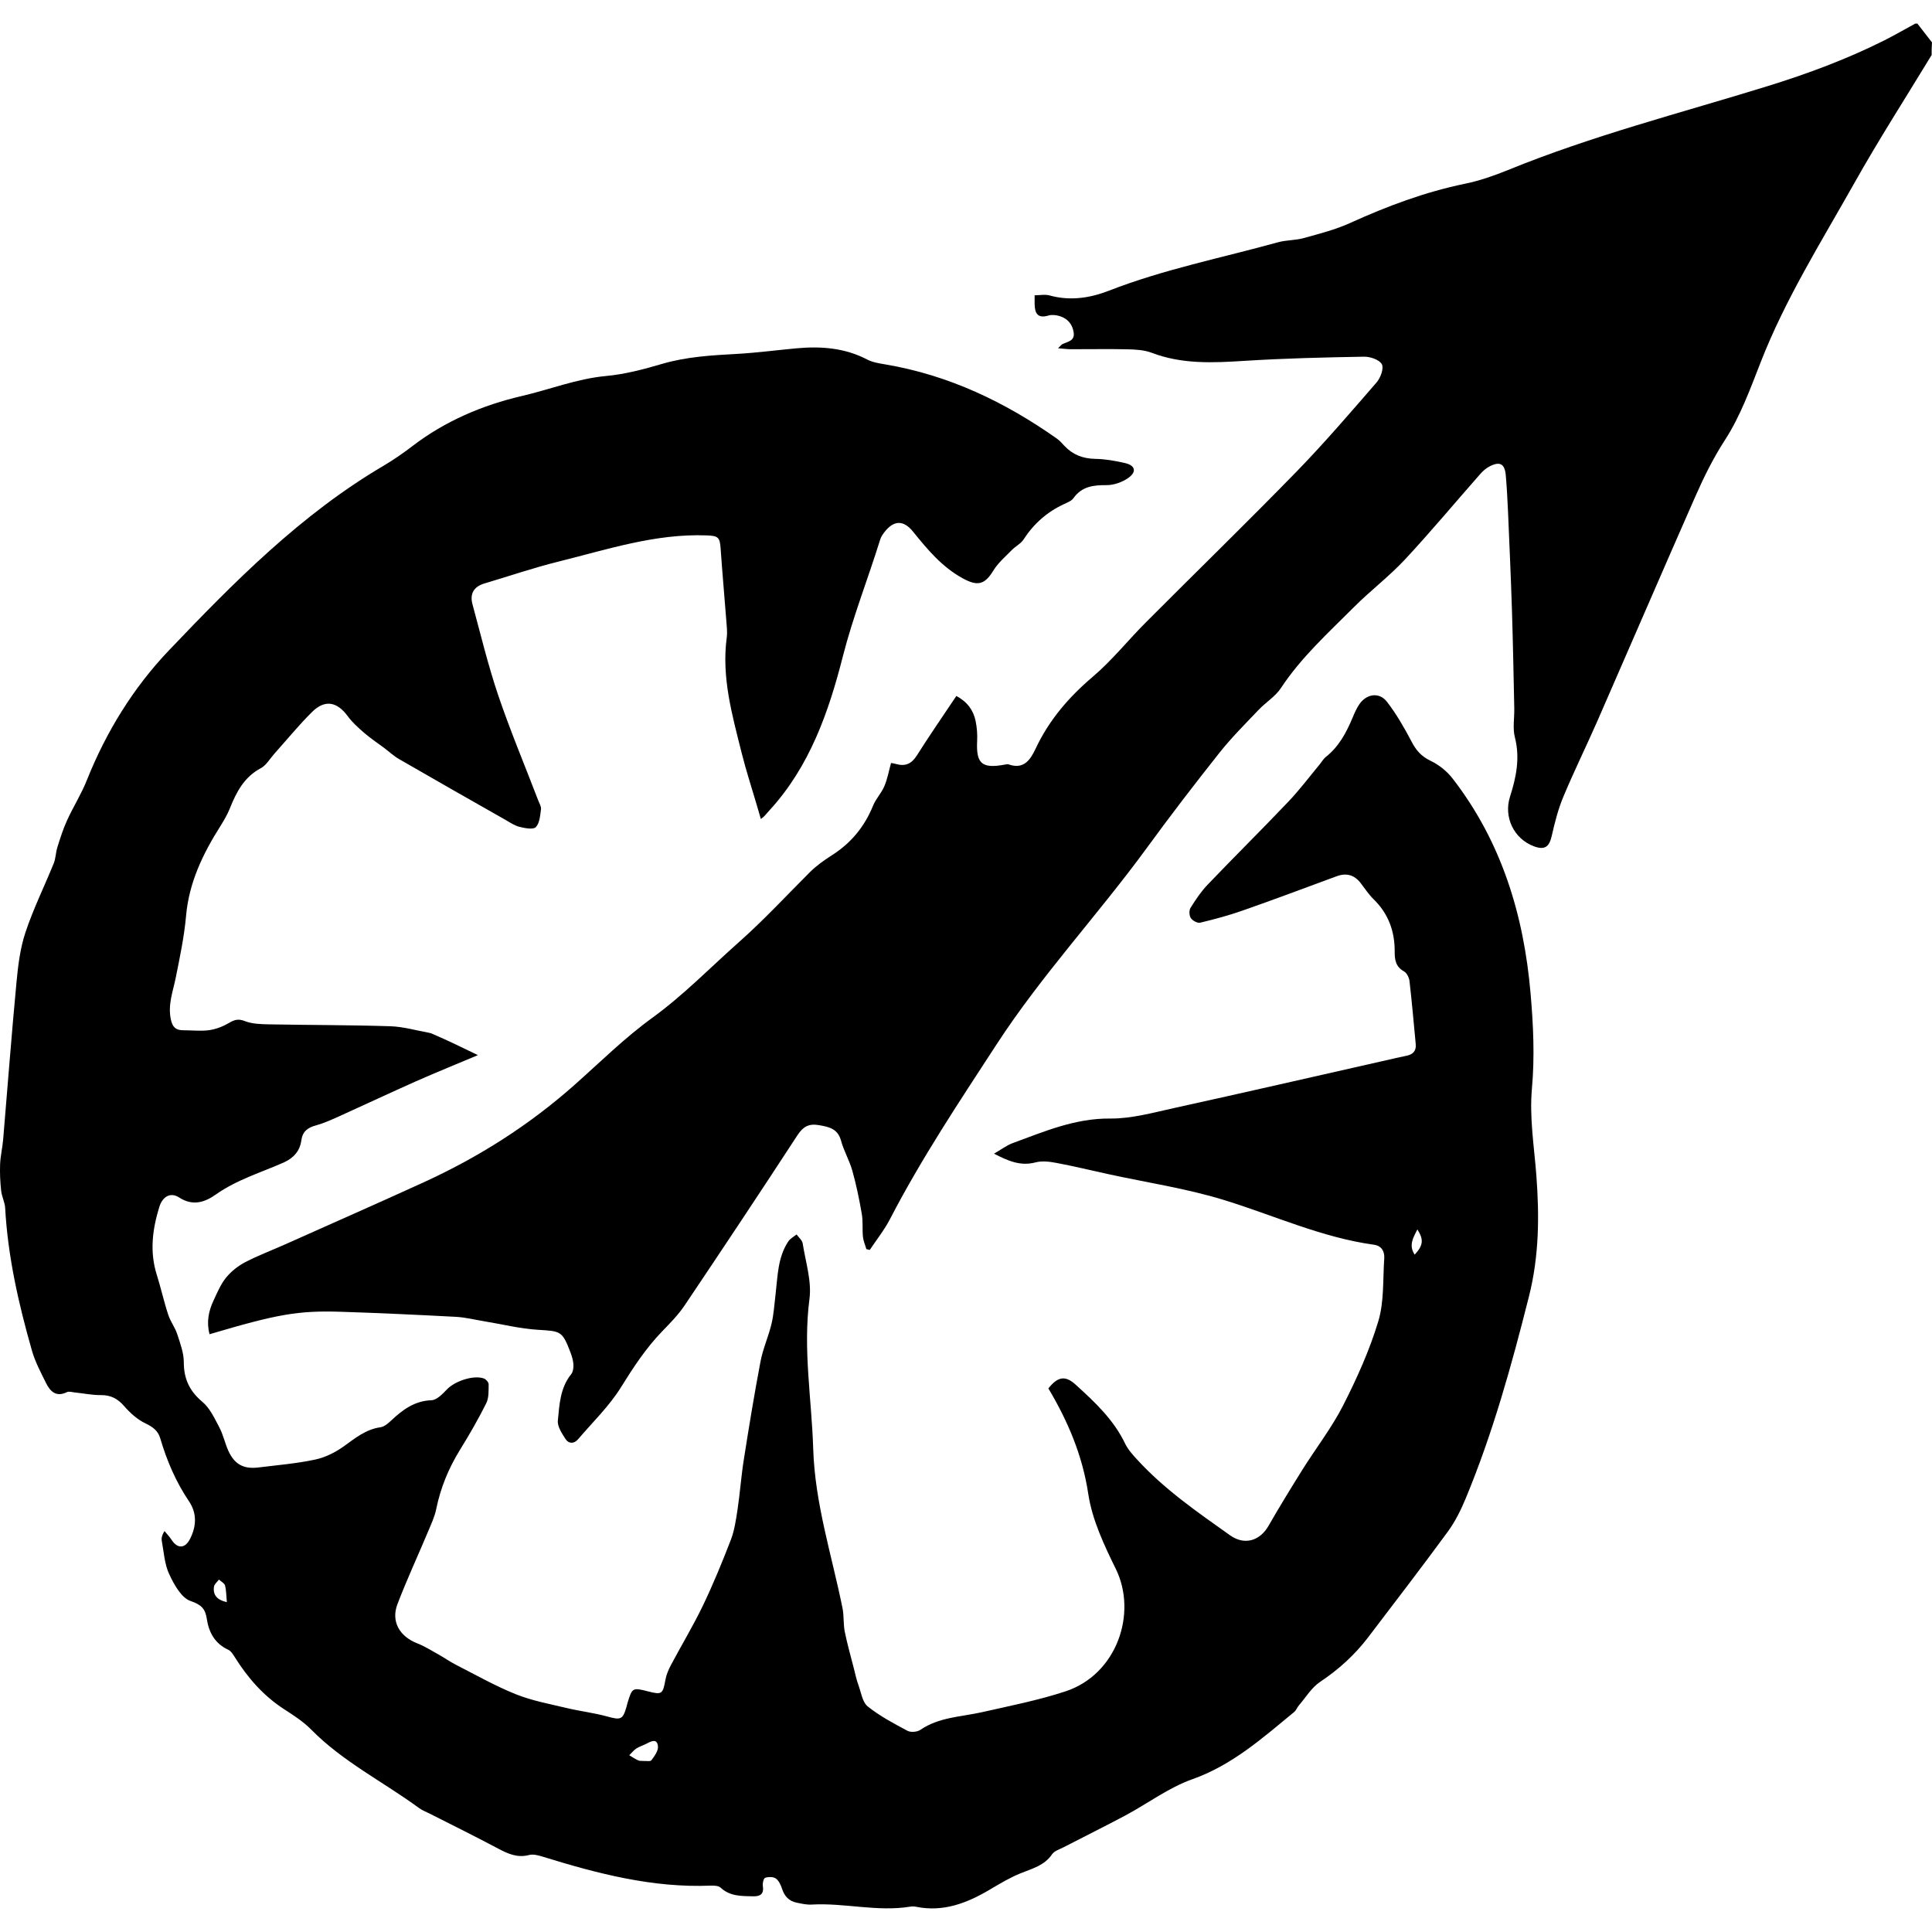 <?xml version="1.0" encoding="UTF-8" standalone="no"?>
<!-- Generator: Adobe Illustrator 23.0.4, SVG Export Plug-In  -->

<svg
   xmlns:dc="http://purl.org/dc/elements/1.1/"
   xmlns:cc="http://creativecommons.org/ns#"
   xmlns:rdf="http://www.w3.org/1999/02/22-rdf-syntax-ns#"
   xmlns:svg="http://www.w3.org/2000/svg"
   xmlns="http://www.w3.org/2000/svg"
   xmlns:sodipodi="http://sodipodi.sourceforge.net/DTD/sodipodi-0.dtd"
   xmlns:inkscape="http://www.inkscape.org/namespaces/inkscape"
   version="1.1"
   x="0px"
   y="0px"
   width="222.144"
   height="222.144"
   viewBox="0 0 222.144 222.144"
   xml:space="preserve"
   id="svg13"
   sodipodi:docname="scout.svg"
   inkscape:version="0.92.3 (2405546, 2018-03-11)"><sodipodi:namedview
   pagecolor="#ffffff"
   bordercolor="#666666"
   borderopacity="1"
   objecttolerance="10"
   gridtolerance="10"
   guidetolerance="10"
   inkscape:pageopacity="0"
   inkscape:pageshadow="2"
   inkscape:window-width="1920"
   inkscape:window-height="1017"
   id="namedview15"
   showgrid="false"
   inkscape:zoom="1.0891638"
   inkscape:cx="-171.28668"
   inkscape:cy="108.34"
   inkscape:window-x="-8"
   inkscape:window-y="-8"
   inkscape:window-maximized="1"
   inkscape:current-layer="svg13" />
<style
   type="text/css"
   id="style2">
    .st0{fill:#FFFFFF;}
</style>
<defs
   id="defs4">
</defs>
<g
   id="CuTzBX_2_"
   transform="translate(0.024,2.721)"
   style="fill:#000000;fill-opacity:1">
    <g
   id="g10"
   style="fill:#000000;fill-opacity:1">
        <path
   class="st0"
   d="m 222.08,3.6 c -2.98,4.91 -6.09,9.74 -8.9,14.75 -3.8,6.75 -7.93,13.32 -10.76,20.58 -1.19,3.04 -2.33,6.19 -4.08,8.9 -1.36,2.1 -2.44,4.28 -3.43,6.53 -3.78,8.58 -7.49,17.2 -11.25,25.79 -1.28,2.92 -2.69,5.78 -3.92,8.72 -0.61,1.45 -1,3.01 -1.35,4.55 -0.28,1.23 -0.8,1.62 -2.01,1.18 -2.35,-0.86 -3.53,-3.38 -2.78,-5.72 0.71,-2.22 1.17,-4.44 0.56,-6.82 -0.27,-1.04 -0.05,-2.21 -0.07,-3.32 -0.08,-3.79 -0.15,-7.59 -0.27,-11.38 -0.12,-3.76 -0.29,-7.51 -0.45,-11.27 -0.06,-1.4 -0.14,-2.8 -0.26,-4.19 -0.12,-1.3 -0.68,-1.6 -1.85,-1 -0.41,0.21 -0.79,0.54 -1.1,0.9 -2.88,3.27 -5.67,6.62 -8.64,9.81 -1.81,1.94 -3.96,3.57 -5.84,5.45 -2.96,2.97 -6.08,5.78 -8.42,9.33 -0.64,0.97 -1.74,1.64 -2.56,2.5 -1.53,1.61 -3.12,3.19 -4.5,4.93 -2.84,3.58 -5.63,7.21 -8.32,10.9 -5.59,7.67 -12.1,14.63 -17.3,22.62 -4.29,6.59 -8.65,13.12 -12.27,20.11 -0.65,1.25 -1.54,2.37 -2.33,3.55 -0.13,-0.03 -0.26,-0.06 -0.39,-0.1 -0.13,-0.47 -0.34,-0.93 -0.39,-1.4 -0.09,-0.87 0.02,-1.77 -0.13,-2.63 -0.29,-1.67 -0.63,-3.35 -1.09,-4.98 -0.33,-1.18 -0.98,-2.27 -1.3,-3.46 -0.38,-1.37 -1.37,-1.58 -2.53,-1.78 -1.14,-0.2 -1.81,0.14 -2.47,1.14 -4.28,6.56 -8.61,13.08 -12.98,19.58 -0.73,1.09 -1.67,2.04 -2.59,2.99 -1.87,1.94 -3.32,4.15 -4.74,6.44 -1.36,2.18 -3.26,4.01 -4.94,5.98 -0.45,0.53 -1.07,0.52 -1.43,-0.04 -0.41,-0.65 -0.95,-1.44 -0.88,-2.12 0.18,-1.84 0.26,-3.76 1.53,-5.33 0.22,-0.27 0.28,-0.75 0.26,-1.12 -0.03,-0.47 -0.17,-0.94 -0.34,-1.39 -0.94,-2.47 -1.11,-2.44 -3.74,-2.6 -2.05,-0.12 -4.09,-0.64 -6.13,-0.97 -1.1,-0.18 -2.2,-0.46 -3.3,-0.52 -4.39,-0.23 -8.78,-0.44 -13.18,-0.58 -4.99,-0.16 -7.34,0.27 -15.15,2.58 -0.37,-1.39 -0.11,-2.68 0.48,-3.92 0.42,-0.9 0.82,-1.86 1.44,-2.61 0.58,-0.71 1.37,-1.33 2.19,-1.76 1.48,-0.77 3.06,-1.36 4.58,-2.04 5.32,-2.38 10.66,-4.73 15.96,-7.15 6.31,-2.89 12.08,-6.54 17.33,-11.2 2.93,-2.6 5.76,-5.41 8.94,-7.71 3.62,-2.63 6.68,-5.8 10,-8.74 2.85,-2.53 5.41,-5.3 8.09,-7.98 0.76,-0.76 1.65,-1.39 2.56,-1.97 2.2,-1.4 3.75,-3.29 4.73,-5.71 0.32,-0.78 0.96,-1.44 1.29,-2.22 0.35,-0.82 0.51,-1.72 0.77,-2.67 0.13,0.02 0.35,0.05 0.56,0.11 1.07,0.31 1.8,-0.01 2.41,-0.98 1.45,-2.29 2.99,-4.52 4.54,-6.84 1.26,0.68 1.97,1.65 2.22,2.91 0.15,0.74 0.21,1.51 0.17,2.26 -0.13,2.61 0.54,3.21 3.15,2.73 0.16,-0.03 0.34,-0.08 0.47,-0.03 1.76,0.62 2.51,-0.55 3.11,-1.82 1.54,-3.28 3.81,-5.92 6.58,-8.27 2.21,-1.88 4.05,-4.2 6.11,-6.26 5.76,-5.78 11.61,-11.47 17.3,-17.31 3.2,-3.29 6.19,-6.78 9.2,-10.25 0.46,-0.53 0.86,-1.61 0.62,-2.09 -0.27,-0.52 -1.33,-0.89 -2.04,-0.88 -4.59,0.08 -9.19,0.19 -13.78,0.48 -3.62,0.23 -7.17,0.4 -10.65,-0.93 -0.87,-0.33 -1.88,-0.38 -2.83,-0.4 -2.16,-0.05 -4.32,0 -6.48,-0.01 -0.41,0 -0.82,-0.06 -1.46,-0.11 0.32,-0.3 0.41,-0.44 0.54,-0.49 0.59,-0.28 1.4,-0.35 1.26,-1.32 -0.14,-0.97 -0.71,-1.61 -1.62,-1.89 -0.4,-0.12 -0.9,-0.18 -1.29,-0.06 -1.25,0.37 -1.56,-0.28 -1.58,-1.32 0,-0.28 0,-0.56 0,-1.01 0.58,0 1.19,-0.13 1.73,0.02 2.35,0.65 4.63,0.3 6.82,-0.55 6.31,-2.46 12.95,-3.77 19.45,-5.57 0.95,-0.26 2,-0.21 2.95,-0.48 1.8,-0.5 3.63,-0.96 5.32,-1.73 4.27,-1.94 8.62,-3.57 13.23,-4.52 1.67,-0.34 3.31,-0.92 4.9,-1.56 9.71,-3.97 19.86,-6.56 29.85,-9.65 4.59,-1.42 9.07,-3.08 13.37,-5.23 1.23,-0.62 2.43,-1.31 3.64,-1.97 0.08,0 0.16,0 0.24,0 0.56,0.72 1.12,1.44 1.68,2.16 -0.04,0.49 -0.04,0.97 -0.04,1.45 z"
   id="path6"
   inkscape:connector-curvature="0"
   style="fill:#000000;fill-opacity:1" />
        <path
   class="st0"
   d="m 54.93,118.6 c -2.31,0.97 -4.75,1.96 -7.15,3.02 -2.95,1.31 -5.87,2.69 -8.82,4.02 -0.87,0.39 -1.75,0.79 -2.66,1.04 -0.96,0.26 -1.54,0.7 -1.68,1.74 -0.16,1.2 -0.89,2.01 -1.99,2.51 -2.64,1.17 -5.42,1.99 -7.83,3.69 -1.24,0.88 -2.63,1.38 -4.22,0.35 -1.01,-0.65 -1.92,-0.11 -2.29,1.1 -0.79,2.56 -1.12,5.14 -0.29,7.78 0.48,1.52 0.82,3.09 1.32,4.6 0.25,0.78 0.79,1.47 1.04,2.25 0.34,1.05 0.75,2.14 0.75,3.21 0,1.92 0.66,3.32 2.14,4.56 0.87,0.73 1.4,1.9 1.95,2.94 0.44,0.84 0.64,1.81 1.03,2.68 0.72,1.57 1.75,2.13 3.47,1.92 2.18,-0.27 4.38,-0.45 6.53,-0.91 1.16,-0.25 2.32,-0.83 3.29,-1.53 1.31,-0.94 2.51,-1.94 4.19,-2.18 0.46,-0.06 0.92,-0.47 1.28,-0.81 1.31,-1.22 2.66,-2.23 4.6,-2.3 0.61,-0.02 1.28,-0.73 1.78,-1.25 0.91,-0.95 3.06,-1.68 4.25,-1.25 0.24,0.09 0.54,0.44 0.54,0.66 -0.01,0.74 0.04,1.57 -0.28,2.2 -0.91,1.82 -1.93,3.59 -3,5.32 -1.32,2.13 -2.25,4.39 -2.75,6.85 -0.18,0.88 -0.58,1.72 -0.93,2.56 -1.17,2.79 -2.45,5.54 -3.53,8.37 -0.75,1.98 0.25,3.69 2.25,4.48 0.88,0.34 1.69,0.86 2.52,1.32 0.66,0.37 1.28,0.81 1.96,1.16 2.28,1.16 4.51,2.43 6.87,3.38 1.87,0.75 3.89,1.12 5.86,1.59 1.54,0.37 3.13,0.55 4.65,0.97 1.57,0.43 1.8,0.39 2.24,-1.13 0.04,-0.15 0.07,-0.31 0.12,-0.46 0.52,-1.72 0.58,-1.75 2.36,-1.29 1.59,0.41 1.69,0.31 1.99,-1.35 0.1,-0.57 0.35,-1.14 0.62,-1.66 1.21,-2.28 2.55,-4.5 3.67,-6.82 1.19,-2.48 2.24,-5.03 3.23,-7.6 0.42,-1.1 0.59,-2.31 0.77,-3.48 0.29,-1.93 0.42,-3.88 0.73,-5.8 0.59,-3.75 1.2,-7.49 1.91,-11.22 0.28,-1.48 0.92,-2.88 1.27,-4.35 0.26,-1.1 0.32,-2.24 0.46,-3.36 0.25,-2.09 0.24,-4.25 1.46,-6.09 0.22,-0.34 0.63,-0.55 0.96,-0.81 0.24,0.34 0.64,0.66 0.7,1.03 0.33,2.12 1.05,4.32 0.78,6.38 -0.76,5.79 0.25,11.48 0.43,17.22 0.19,6.3 2.14,12.25 3.37,18.34 0.18,0.88 0.08,1.82 0.26,2.71 0.29,1.43 0.69,2.83 1.05,4.24 0.16,0.64 0.3,1.3 0.53,1.92 0.3,0.84 0.45,1.94 1.06,2.43 1.39,1.11 2.99,1.96 4.57,2.8 0.38,0.2 1.12,0.14 1.48,-0.11 2.15,-1.47 4.68,-1.49 7.08,-2.03 3.23,-0.73 6.49,-1.37 9.62,-2.4 5.9,-1.95 8.27,-8.97 5.78,-14.06 -1.35,-2.75 -2.72,-5.65 -3.17,-8.62 -0.67,-4.47 -2.36,-8.4 -4.59,-12.15 1.11,-1.4 1.97,-1.5 3.16,-0.41 2.19,1.99 4.35,4.01 5.66,6.75 0.34,0.7 0.9,1.32 1.44,1.9 3.12,3.4 6.9,6 10.63,8.65 1.66,1.18 3.43,0.65 4.43,-1.1 1.25,-2.18 2.57,-4.33 3.9,-6.46 1.55,-2.47 3.35,-4.79 4.67,-7.37 1.58,-3.11 3.04,-6.34 4.04,-9.66 0.69,-2.28 0.52,-4.83 0.69,-7.26 0.05,-0.8 -0.31,-1.44 -1.18,-1.56 -6.03,-0.83 -11.53,-3.39 -17.27,-5.15 -4.33,-1.33 -8.86,-2 -13.29,-2.97 -1.99,-0.43 -3.97,-0.92 -5.97,-1.29 -0.77,-0.15 -1.64,-0.25 -2.38,-0.06 -1.75,0.47 -3.18,-0.18 -4.78,-1 0.79,-0.45 1.43,-0.95 2.16,-1.22 3.63,-1.33 7.16,-2.86 11.21,-2.82 2.43,0.02 4.89,-0.67 7.3,-1.2 8.15,-1.79 16.28,-3.66 24.42,-5.5 0.78,-0.18 1.56,-0.36 2.34,-0.52 0.74,-0.15 1.13,-0.55 1.06,-1.33 -0.23,-2.43 -0.44,-4.86 -0.72,-7.28 -0.05,-0.39 -0.31,-0.91 -0.63,-1.09 -0.98,-0.54 -1.08,-1.37 -1.07,-2.34 0,-2.29 -0.73,-4.3 -2.41,-5.94 -0.57,-0.55 -1.01,-1.24 -1.5,-1.87 -0.73,-0.95 -1.65,-1.2 -2.76,-0.79 -3.59,1.32 -7.16,2.67 -10.77,3.93 -1.61,0.57 -3.26,1.01 -4.92,1.41 -0.31,0.08 -0.88,-0.23 -1.08,-0.53 -0.19,-0.29 -0.22,-0.89 -0.03,-1.18 0.59,-0.95 1.22,-1.89 1.99,-2.69 3.06,-3.2 6.22,-6.32 9.27,-9.53 1.28,-1.35 2.41,-2.85 3.6,-4.29 0.23,-0.28 0.41,-0.61 0.68,-0.83 1.51,-1.18 2.36,-2.79 3.08,-4.5 0.23,-0.55 0.47,-1.11 0.81,-1.6 0.83,-1.18 2.28,-1.38 3.15,-0.25 1.09,1.41 1.99,2.98 2.82,4.56 0.52,1.01 1.12,1.71 2.18,2.22 0.97,0.46 1.91,1.21 2.56,2.06 5.61,7.25 8.17,15.66 8.95,24.65 0.32,3.64 0.49,7.35 0.16,10.97 -0.3,3.41 0.26,6.67 0.51,10.01 0.35,4.65 0.32,9.27 -0.85,13.9 -1.99,7.9 -4.16,15.74 -7.29,23.27 -0.55,1.32 -1.2,2.63 -2.04,3.78 -3,4.09 -6.09,8.12 -9.17,12.16 -1.54,2.02 -3.38,3.69 -5.51,5.11 -0.98,0.65 -1.64,1.77 -2.43,2.69 -0.21,0.24 -0.32,0.57 -0.55,0.77 -3.63,2.99 -7.12,6.11 -11.72,7.74 -2.71,0.96 -5.1,2.77 -7.67,4.15 -2.36,1.26 -4.76,2.44 -7.13,3.67 -0.46,0.24 -1.05,0.41 -1.32,0.8 -0.88,1.3 -2.26,1.64 -3.59,2.18 -1.25,0.5 -2.43,1.21 -3.59,1.9 -2.61,1.54 -5.31,2.59 -8.42,1.97 -0.23,-0.05 -0.49,-0.06 -0.72,-0.02 -3.8,0.62 -7.56,-0.46 -11.35,-0.24 -0.55,0.03 -1.11,-0.1 -1.66,-0.21 -0.91,-0.17 -1.45,-0.74 -1.73,-1.63 -0.14,-0.43 -0.37,-0.92 -0.71,-1.16 -0.3,-0.21 -0.85,-0.2 -1.22,-0.08 -0.18,0.06 -0.32,0.62 -0.27,0.92 0.14,0.93 -0.26,1.23 -1.13,1.21 -1.33,-0.03 -2.64,0.01 -3.72,-0.99 -0.24,-0.23 -0.75,-0.25 -1.13,-0.24 -6.66,0.28 -12.99,-1.37 -19.27,-3.31 -0.52,-0.16 -1.13,-0.34 -1.63,-0.21 -1.33,0.35 -2.4,-0.13 -3.52,-0.72 -2.56,-1.36 -5.16,-2.65 -7.75,-3.96 -0.46,-0.24 -0.97,-0.42 -1.38,-0.72 -4.12,-3.02 -8.75,-5.32 -12.39,-9.01 -0.91,-0.93 -2.05,-1.66 -3.15,-2.37 -2.37,-1.54 -4.16,-3.6 -5.64,-5.96 -0.2,-0.32 -0.44,-0.71 -0.76,-0.86 -1.55,-0.72 -2.23,-2 -2.47,-3.58 -0.17,-1.12 -0.61,-1.6 -1.85,-2.02 -1.07,-0.36 -1.91,-1.9 -2.47,-3.1 -0.54,-1.15 -0.61,-2.53 -0.85,-3.82 -0.06,-0.33 0.03,-0.68 0.31,-1.13 0.28,0.34 0.59,0.66 0.83,1.03 0.66,1.01 1.52,1 2.09,-0.09 0.75,-1.45 0.84,-2.96 -0.09,-4.34 -1.52,-2.25 -2.56,-4.69 -3.32,-7.27 -0.25,-0.85 -0.84,-1.3 -1.68,-1.7 -0.93,-0.44 -1.78,-1.2 -2.46,-1.99 -0.75,-0.86 -1.54,-1.28 -2.68,-1.27 -0.99,0.01 -1.98,-0.2 -2.97,-0.3 -0.32,-0.03 -0.69,-0.16 -0.94,-0.04 -1.23,0.6 -1.91,-0.07 -2.39,-1.03 -0.6,-1.21 -1.25,-2.43 -1.62,-3.71 -1.54,-5.38 -2.78,-10.83 -3.09,-16.45 -0.04,-0.66 -0.39,-1.3 -0.46,-1.97 -0.11,-1.01 -0.16,-2.04 -0.12,-3.05 0.04,-0.95 0.27,-1.89 0.35,-2.84 0.51,-6.01 0.96,-12.02 1.53,-18.03 0.18,-1.94 0.42,-3.93 1.03,-5.77 0.9,-2.71 2.18,-5.3 3.26,-7.96 C 6.39,95.97 6.38,95.3 6.57,94.71 6.9,93.66 7.23,92.6 7.69,91.6 8.4,90.04 9.33,88.58 9.96,86.99 12.18,81.43 15.31,76.35 19.39,72.07 26.91,64.18 34.6,56.4 44.13,50.8 c 1.13,-0.67 2.22,-1.43 3.27,-2.23 3.75,-2.88 8.1,-4.72 12.55,-5.75 3.23,-0.75 6.36,-2 9.73,-2.31 2.16,-0.2 4.32,-0.77 6.42,-1.39 2.83,-0.83 5.72,-0.99 8.64,-1.15 2.27,-0.13 4.54,-0.43 6.8,-0.64 2.83,-0.26 5.58,-0.06 8.17,1.3 0.62,0.32 1.37,0.43 2.07,0.55 7.28,1.23 13.75,4.32 19.73,8.54 0.32,0.23 0.59,0.54 0.86,0.83 0.96,1.02 2.11,1.46 3.53,1.49 1.15,0.02 2.3,0.22 3.42,0.48 1.19,0.27 1.39,1 0.39,1.71 -0.69,0.49 -1.65,0.83 -2.49,0.83 -1.52,-0.01 -2.85,0.14 -3.82,1.5 -0.23,0.33 -0.71,0.5 -1.1,0.69 -1.94,0.9 -3.46,2.25 -4.63,4.05 -0.32,0.5 -0.94,0.79 -1.37,1.24 -0.73,0.75 -1.57,1.46 -2.11,2.35 -1,1.64 -1.83,1.81 -3.51,0.89 -2.4,-1.31 -4.06,-3.32 -5.72,-5.37 -1.11,-1.37 -2.23,-1.33 -3.31,0.08 -0.19,0.25 -0.38,0.53 -0.47,0.83 -1.39,4.48 -3.12,8.84 -4.29,13.42 -1.62,6.37 -3.8,12.64 -8.4,17.67 -0.22,0.24 -0.42,0.48 -0.64,0.72 -0.08,0.09 -0.18,0.15 -0.39,0.32 -0.18,-0.61 -0.34,-1.16 -0.5,-1.71 -0.57,-1.95 -1.21,-3.89 -1.7,-5.86 -1.09,-4.36 -2.34,-8.71 -1.72,-13.31 0.08,-0.62 0,-1.28 -0.05,-1.91 -0.21,-2.75 -0.46,-5.49 -0.65,-8.24 -0.09,-1.38 -0.27,-1.53 -1.63,-1.58 -5.9,-0.22 -11.44,1.63 -17.05,3.02 -2.86,0.71 -5.66,1.67 -8.49,2.51 -1.22,0.36 -1.69,1.19 -1.37,2.38 0.95,3.5 1.8,7.04 2.96,10.47 1.38,4.08 3.06,8.06 4.6,12.09 0.13,0.33 0.36,0.7 0.32,1.02 -0.1,0.72 -0.15,1.59 -0.59,2.05 -0.29,0.31 -1.24,0.13 -1.85,-0.02 -0.57,-0.13 -1.09,-0.49 -1.61,-0.79 -4.1,-2.33 -8.19,-4.65 -12.27,-7.01 -0.61,-0.35 -1.14,-0.85 -1.71,-1.28 -0.76,-0.57 -1.55,-1.09 -2.27,-1.71 -0.69,-0.59 -1.38,-1.21 -1.91,-1.93 -1.24,-1.69 -2.64,-1.96 -4.12,-0.49 -1.53,1.52 -2.9,3.2 -4.34,4.81 -0.51,0.57 -0.92,1.32 -1.55,1.65 -1.91,1.02 -2.8,2.73 -3.55,4.61 -0.28,0.7 -0.67,1.37 -1.07,2.01 -2.02,3.19 -3.63,6.5 -3.97,10.36 -0.21,2.38 -0.71,4.74 -1.18,7.08 -0.32,1.6 -0.93,3.11 -0.57,4.82 0.19,0.89 0.57,1.25 1.42,1.25 1,0 2.01,0.12 2.99,-0.01 0.78,-0.11 1.58,-0.42 2.26,-0.82 0.63,-0.38 1.09,-0.52 1.85,-0.22 0.82,0.32 1.79,0.35 2.7,0.37 4.68,0.09 9.36,0.07 14.03,0.22 1.5,0.05 2.99,0.49 4.48,0.76 0.16,0.03 0.31,0.09 0.45,0.16 1.69,0.73 3.34,1.53 5.13,2.4 z m 19.09,81.16 c 0.25,-0.02 0.73,0.08 0.85,-0.08 0.35,-0.47 0.8,-1.07 0.76,-1.59 -0.08,-0.95 -0.76,-0.62 -1.32,-0.32 -0.38,0.2 -0.82,0.33 -1.18,0.56 -0.3,0.2 -0.53,0.51 -0.8,0.77 0.34,0.2 0.67,0.43 1.03,0.59 0.17,0.08 0.39,0.05 0.66,0.07 z M 26.06,181.5 c -0.07,-0.71 -0.06,-1.34 -0.21,-1.92 -0.07,-0.27 -0.46,-0.45 -0.7,-0.68 -0.2,0.27 -0.53,0.53 -0.57,0.82 -0.14,0.98 0.38,1.53 1.48,1.78 z m 136.58,-39.96 c 0.98,-1.07 1.06,-1.71 0.31,-2.9 -0.5,0.97 -1.02,1.84 -0.31,2.9 z"
   id="path8"
   inkscape:connector-curvature="0"
   style="fill:#000000;fill-opacity:1" />
    </g>
</g>
</svg>